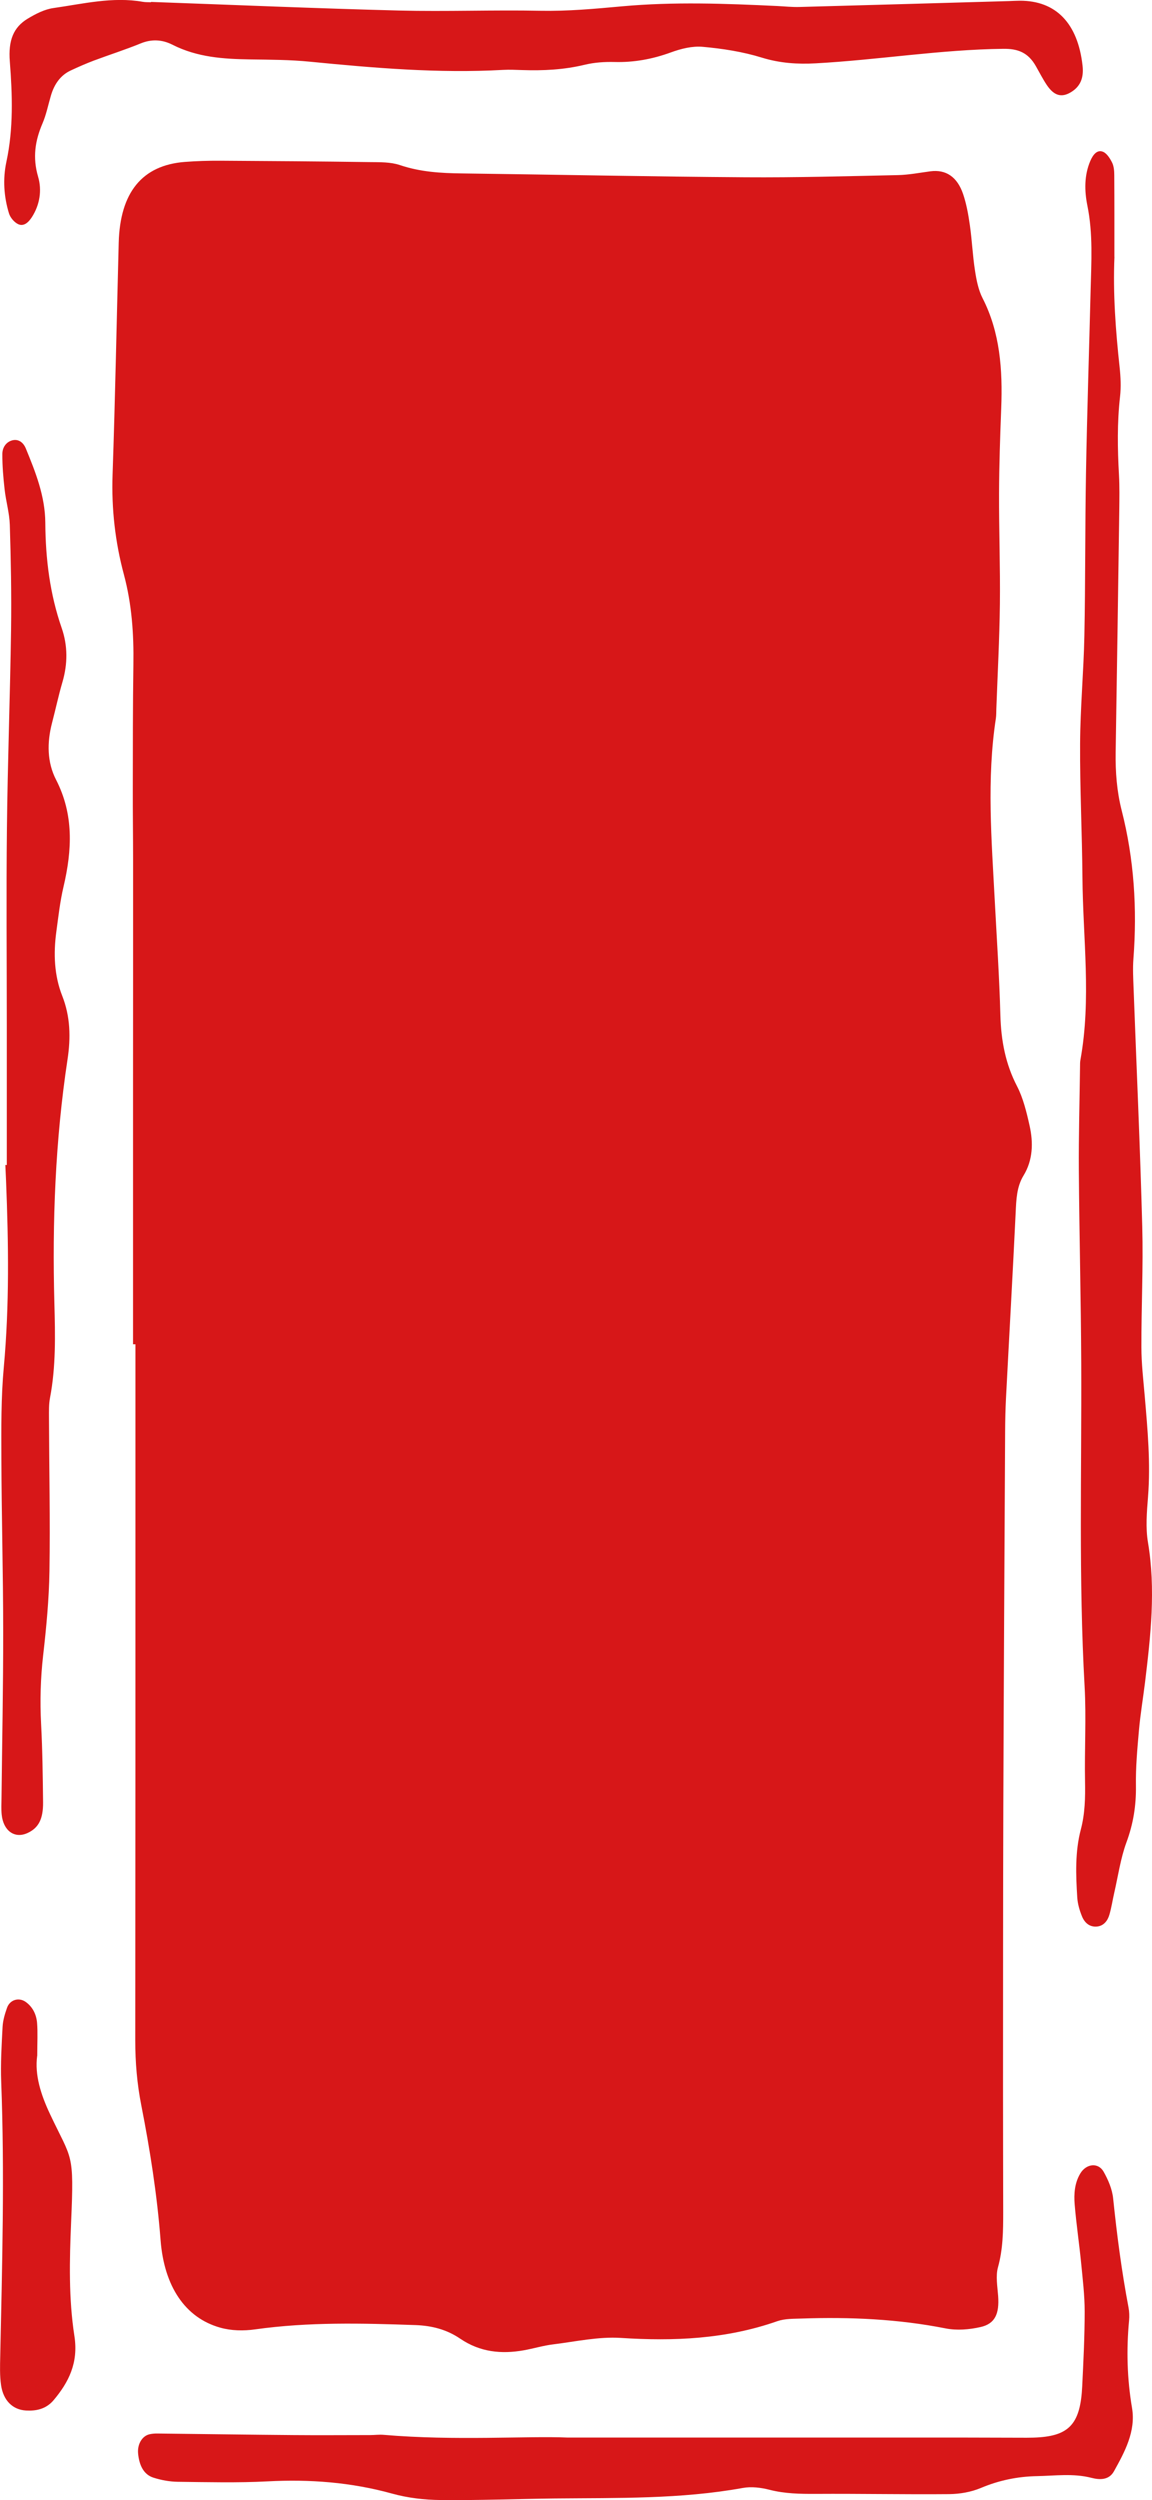 <?xml version="1.0" encoding="UTF-8"?>
<svg id="_圖層_2" data-name="圖層 2" xmlns="http://www.w3.org/2000/svg" viewBox="0 0 191.46 415.32">
  <defs>
    <style>
      .cls-1 {
        fill: #d71718;
      }
    </style>
  </defs>
  <g id="_圖層_1-2" data-name="圖層 1">
    <g>
      <path class="cls-1" d="M22.11,223.33c0-14.3,0-28.59,0-42.89,0-12.49.02-24.98.01-37.46,0-3.98-.06-7.96-.05-11.94.01-6.88,0-13.75.1-20.63.08-5.1-.26-10.03-1.58-14.97-1.43-5.32-2.08-10.89-1.88-16.59.44-12.84.68-25.68,1.02-38.52.22-8.37,3.9-12.88,10.98-13.43,1.96-.15,3.92-.21,5.89-.2,8.3.05,16.61.11,24.91.23,1.65.02,3.38-.03,4.94.49,3.4,1.15,6.83,1.35,10.31,1.39,15.7.2,31.41.53,47.11.64,8.45.06,16.91-.18,25.36-.36,1.8-.04,3.6-.39,5.4-.63,2.59-.34,4.46.93,5.43,3.76.56,1.64.88,3.44,1.13,5.2.36,2.49.46,5.04.85,7.52.24,1.58.57,3.25,1.26,4.59,2.91,5.68,3.35,11.89,3.1,18.31-.18,4.69-.34,9.39-.36,14.09-.02,6.15.21,12.3.14,18.44-.07,5.79-.38,11.57-.59,17.36-.02.54,0,1.09-.08,1.63-1.54,10.08-.71,20.19-.18,30.29.33,6.32.76,12.63.93,18.96.11,4.27.86,8.16,2.77,11.84,1.01,1.95,1.58,4.29,2.08,6.53.65,2.88.55,5.77-1,8.31-1.14,1.86-1.21,3.99-1.31,6.19-.49,10.29-1.08,20.58-1.61,30.87-.09,1.8-.13,3.62-.14,5.42-.11,20.81-.23,41.63-.3,62.44-.05,15.38-.04,30.77-.05,46.15,0,7.06.02,14.12.03,21.18,0,3.07-.03,6.1-.87,9.12-.4,1.43-.09,3.18.03,4.78.21,2.93-.5,4.59-2.91,5.14-1.89.43-3.93.6-5.82.23-7.94-1.57-15.92-1.91-23.93-1.64-1.35.05-2.77,0-4.04.44-8.53,2.99-17.2,3.35-26,2.78-3.72-.24-7.5.61-11.25,1.07-1.65.2-3.27.7-4.91.99-3.67.65-7.23.32-10.54-1.93-2.29-1.56-4.77-2.16-7.38-2.26-8.91-.31-17.81-.54-26.7.71-1.91.27-3.96.24-5.82-.29-5.84-1.64-9.31-6.89-9.9-14.52-.59-7.62-1.76-15.03-3.21-22.43-.7-3.55-1-7.12-1-10.76.03-29.86.03-59.73.03-89.59,0-8.69,0-17.38,0-26.06-.12,0-.25,0-.37,0Z"/>
      <path class="cls-1" d="M185.22,42.65c-.26,6.16.2,12.27.86,18.37.17,1.6.25,3.27.07,4.86-.49,4.33-.42,8.65-.18,12.99.11,1.98.07,3.98.05,5.97-.19,13.38-.38,26.76-.6,40.14-.05,3.28.2,6.5,1,9.65,2.06,8.07,2.59,16.31,1.95,24.69-.12,1.61-.03,3.25.03,4.87.49,13.19,1.09,26.37,1.44,39.56.18,6.68-.16,13.38-.14,20.07,0,2.7.32,5.39.55,8.08.48,5.58.99,11.14.55,16.77-.2,2.51-.42,5.13-.01,7.56,1.31,7.81.45,15.49-.48,23.19-.33,2.68-.78,5.35-1.02,8.04-.27,3.05-.55,6.13-.5,9.19.05,3.33-.45,6.38-1.59,9.45-.96,2.62-1.37,5.53-2.01,8.32-.28,1.22-.46,2.47-.81,3.66-.31,1.08-.99,1.83-1.98,1.96-1.18.15-2.1-.49-2.59-1.72-.39-.96-.7-2.03-.77-3.08-.24-3.79-.38-7.62.59-11.31.7-2.64.75-5.3.7-8.03-.1-5.24.22-10.51-.07-15.73-1-17.89-.48-35.79-.56-53.69-.05-10.67-.32-21.34-.4-32.01-.04-5.78.13-11.57.2-17.35,0-.36,0-.73.07-1.08,1.82-10.06.41-20.18.33-30.27-.06-7.41-.43-14.82-.39-22.23.03-5.96.59-11.91.71-17.88.18-9.03.11-18.08.27-27.11.18-10.12.52-20.24.77-30.35.12-4.69.41-9.38-.54-14.04-.5-2.48-.53-5.05.49-7.43.43-1,1.12-1.93,2.12-1.51.61.25,1.14,1.07,1.5,1.79.29.58.36,1.39.36,2.1.03,4.51.02,9.03.02,13.54Z"/>
      <path class="cls-1" d="M1.13,193.55c0-7.78,0-15.56,0-23.34,0-10.86-.1-21.72.02-32.57.12-11.03.53-22.06.69-33.09.08-5.78-.03-11.58-.21-17.36-.06-1.96-.64-3.89-.86-5.86-.22-1.95-.39-3.93-.38-5.9,0-1.12.65-2.02,1.66-2.28,1.03-.26,1.84.36,2.25,1.37,1.6,3.9,3.2,7.89,3.23,12.32.04,6.05.77,11.87,2.72,17.48,1.02,2.93,1.02,5.97.12,9.02-.65,2.22-1.13,4.5-1.72,6.75-.85,3.27-.83,6.54.67,9.45,2.95,5.74,2.68,11.65,1.23,17.8-.57,2.43-.85,4.96-1.19,7.46-.49,3.64-.35,7.25.98,10.63,1.35,3.43,1.44,6.92.88,10.59-2.03,13.41-2.55,26.94-2.18,40.54.14,5.24.26,10.49-.73,15.67-.2,1.04-.17,2.16-.17,3.24.03,8.5.21,17.01.08,25.51-.07,4.68-.52,9.38-1.05,14.03-.43,3.79-.54,7.54-.34,11.36.23,4.33.28,8.68.33,13.02.03,2.84-.78,4.3-2.6,5.13-2.12.97-4.01-.36-4.28-3.07-.09-.89-.04-1.81-.03-2.71.1-9.23.29-18.45.28-27.67,0-9.59-.27-19.17-.3-28.76-.02-5.06-.06-10.15.4-15.16.94-10.3.79-20.59.38-30.9-.04-.9-.08-1.81-.12-2.71.08,0,.15,0,.23,0Z"/>
      <path class="cls-1" d="M94.31,404.94c25.3,0,45.37,0,65.45,0,3.62,0,7.24.03,10.87.03.75,0,1.51-.02,2.26-.08,4.95-.4,6.68-2.47,6.97-8.43.2-4.15.41-8.31.41-12.46,0-2.7-.33-5.4-.59-8.08-.32-3.23-.8-6.44-1.07-9.67-.15-1.8-.01-3.62.94-5.19.97-1.61,2.96-1.88,3.87-.28.74,1.31,1.42,2.87,1.58,4.41.63,6.1,1.42,12.15,2.56,18.15.13.7.16,1.45.09,2.16-.46,4.87-.33,9.65.49,14.52.66,3.9-1.24,7.35-3,10.52-.85,1.53-2.43,1.43-3.76,1.09-3.01-.77-6.02-.34-9.03-.28-3.19.06-6.28.68-9.32,1.96-1.67.7-3.53,1.01-5.3,1.03-7.39.07-14.79-.09-22.18-.04-2.57.01-5.11-.03-7.65-.68-1.45-.37-3.03-.57-4.48-.3-10.35,1.87-20.77,1.63-31.19,1.74-6.33.07-12.67.33-19,.26-2.7-.03-5.45-.34-8.07-1.07-6.83-1.89-13.71-2.4-20.69-2.03-4.97.26-9.96.13-14.94.07-1.34-.02-2.71-.27-4.01-.68-1.65-.51-2.39-2.08-2.57-4.03-.14-1.55.68-2.92,1.92-3.19.44-.1.9-.13,1.35-.12,7.54.08,15.08.2,22.63.26,4.22.04,8.45,0,12.67,0,.75,0,1.51-.11,2.26-.04,11.91,1.02,23.84.16,30.54.45Z"/>
      <path class="cls-1" d="M25.1.32c13.73.49,27.46,1.08,41.19,1.43,7.85.2,15.7-.12,23.55.04,4.54.09,9.04-.33,13.55-.74,8.6-.78,17.2-.46,25.81-.05,1.21.06,2.41.19,3.62.16,11.62-.31,23.24-.65,34.86-.98.6-.02,1.21-.06,1.81-.06,6.01-.02,9.65,3.75,10.43,10.8.23,2.07-.4,3.49-1.97,4.42-1.53.91-2.77.57-3.97-1.21-.66-.98-1.21-2.07-1.81-3.12-1.31-2.32-3.04-2.93-5.42-2.9-10.43.12-20.76,1.84-31.15,2.41-3.04.17-5.97-.02-8.96-.94-3.2-.99-6.53-1.5-9.83-1.8-1.75-.16-3.62.31-5.32.93-3.07,1.12-6.16,1.68-9.37,1.59-1.65-.04-3.34.07-4.95.46-3.44.83-6.89,1-10.37.88-1.06-.03-2.12-.09-3.17-.03-10.74.6-21.43-.31-32.12-1.36-3.31-.33-6.64-.33-9.96-.38-4.4-.07-8.75-.34-12.89-2.44-1.72-.87-3.47-.96-5.3-.21-2.57,1.05-5.19,1.88-7.78,2.85-1.29.49-2.57,1.05-3.83,1.64-1.65.77-2.72,2.21-3.3,4.21-.45,1.54-.77,3.15-1.39,4.59-1.23,2.87-1.66,5.65-.73,8.84.67,2.28.27,4.68-1.01,6.69-.57.89-1.37,1.65-2.32,1.19-.62-.3-1.29-1.06-1.51-1.79-.85-2.77-1.04-5.7-.43-8.55,1.19-5.53,1-11.16.57-16.7-.27-3.46.59-5.66,2.99-7.1,1.33-.8,2.78-1.54,4.24-1.75,4.93-.7,9.86-1.92,14.87-1.04.45.08.9.05,1.36.08,0-.02,0-.05,0-.07Z"/>
      <path class="cls-1" d="M6.18,341.53c-.43,3.16.6,6.43,2.14,9.69,3.65,7.75,4.01,6.17,3.5,17.95-.27,6.31-.42,12.67.55,18.93.69,4.48-1,7.7-3.44,10.61-1.26,1.5-2.91,1.84-4.62,1.74-2.18-.13-3.75-1.63-4.13-4.19-.23-1.58-.18-3.23-.14-4.85.32-15.18.74-30.35.16-45.54-.12-3.05.07-6.13.23-9.19.06-1.05.38-2.12.73-3.11.47-1.37,1.96-1.79,3.08-1.02,1.13.79,1.79,2.01,1.92,3.49.13,1.61.03,3.24.03,5.48Z"/>
    </g>
  </g>
</svg>